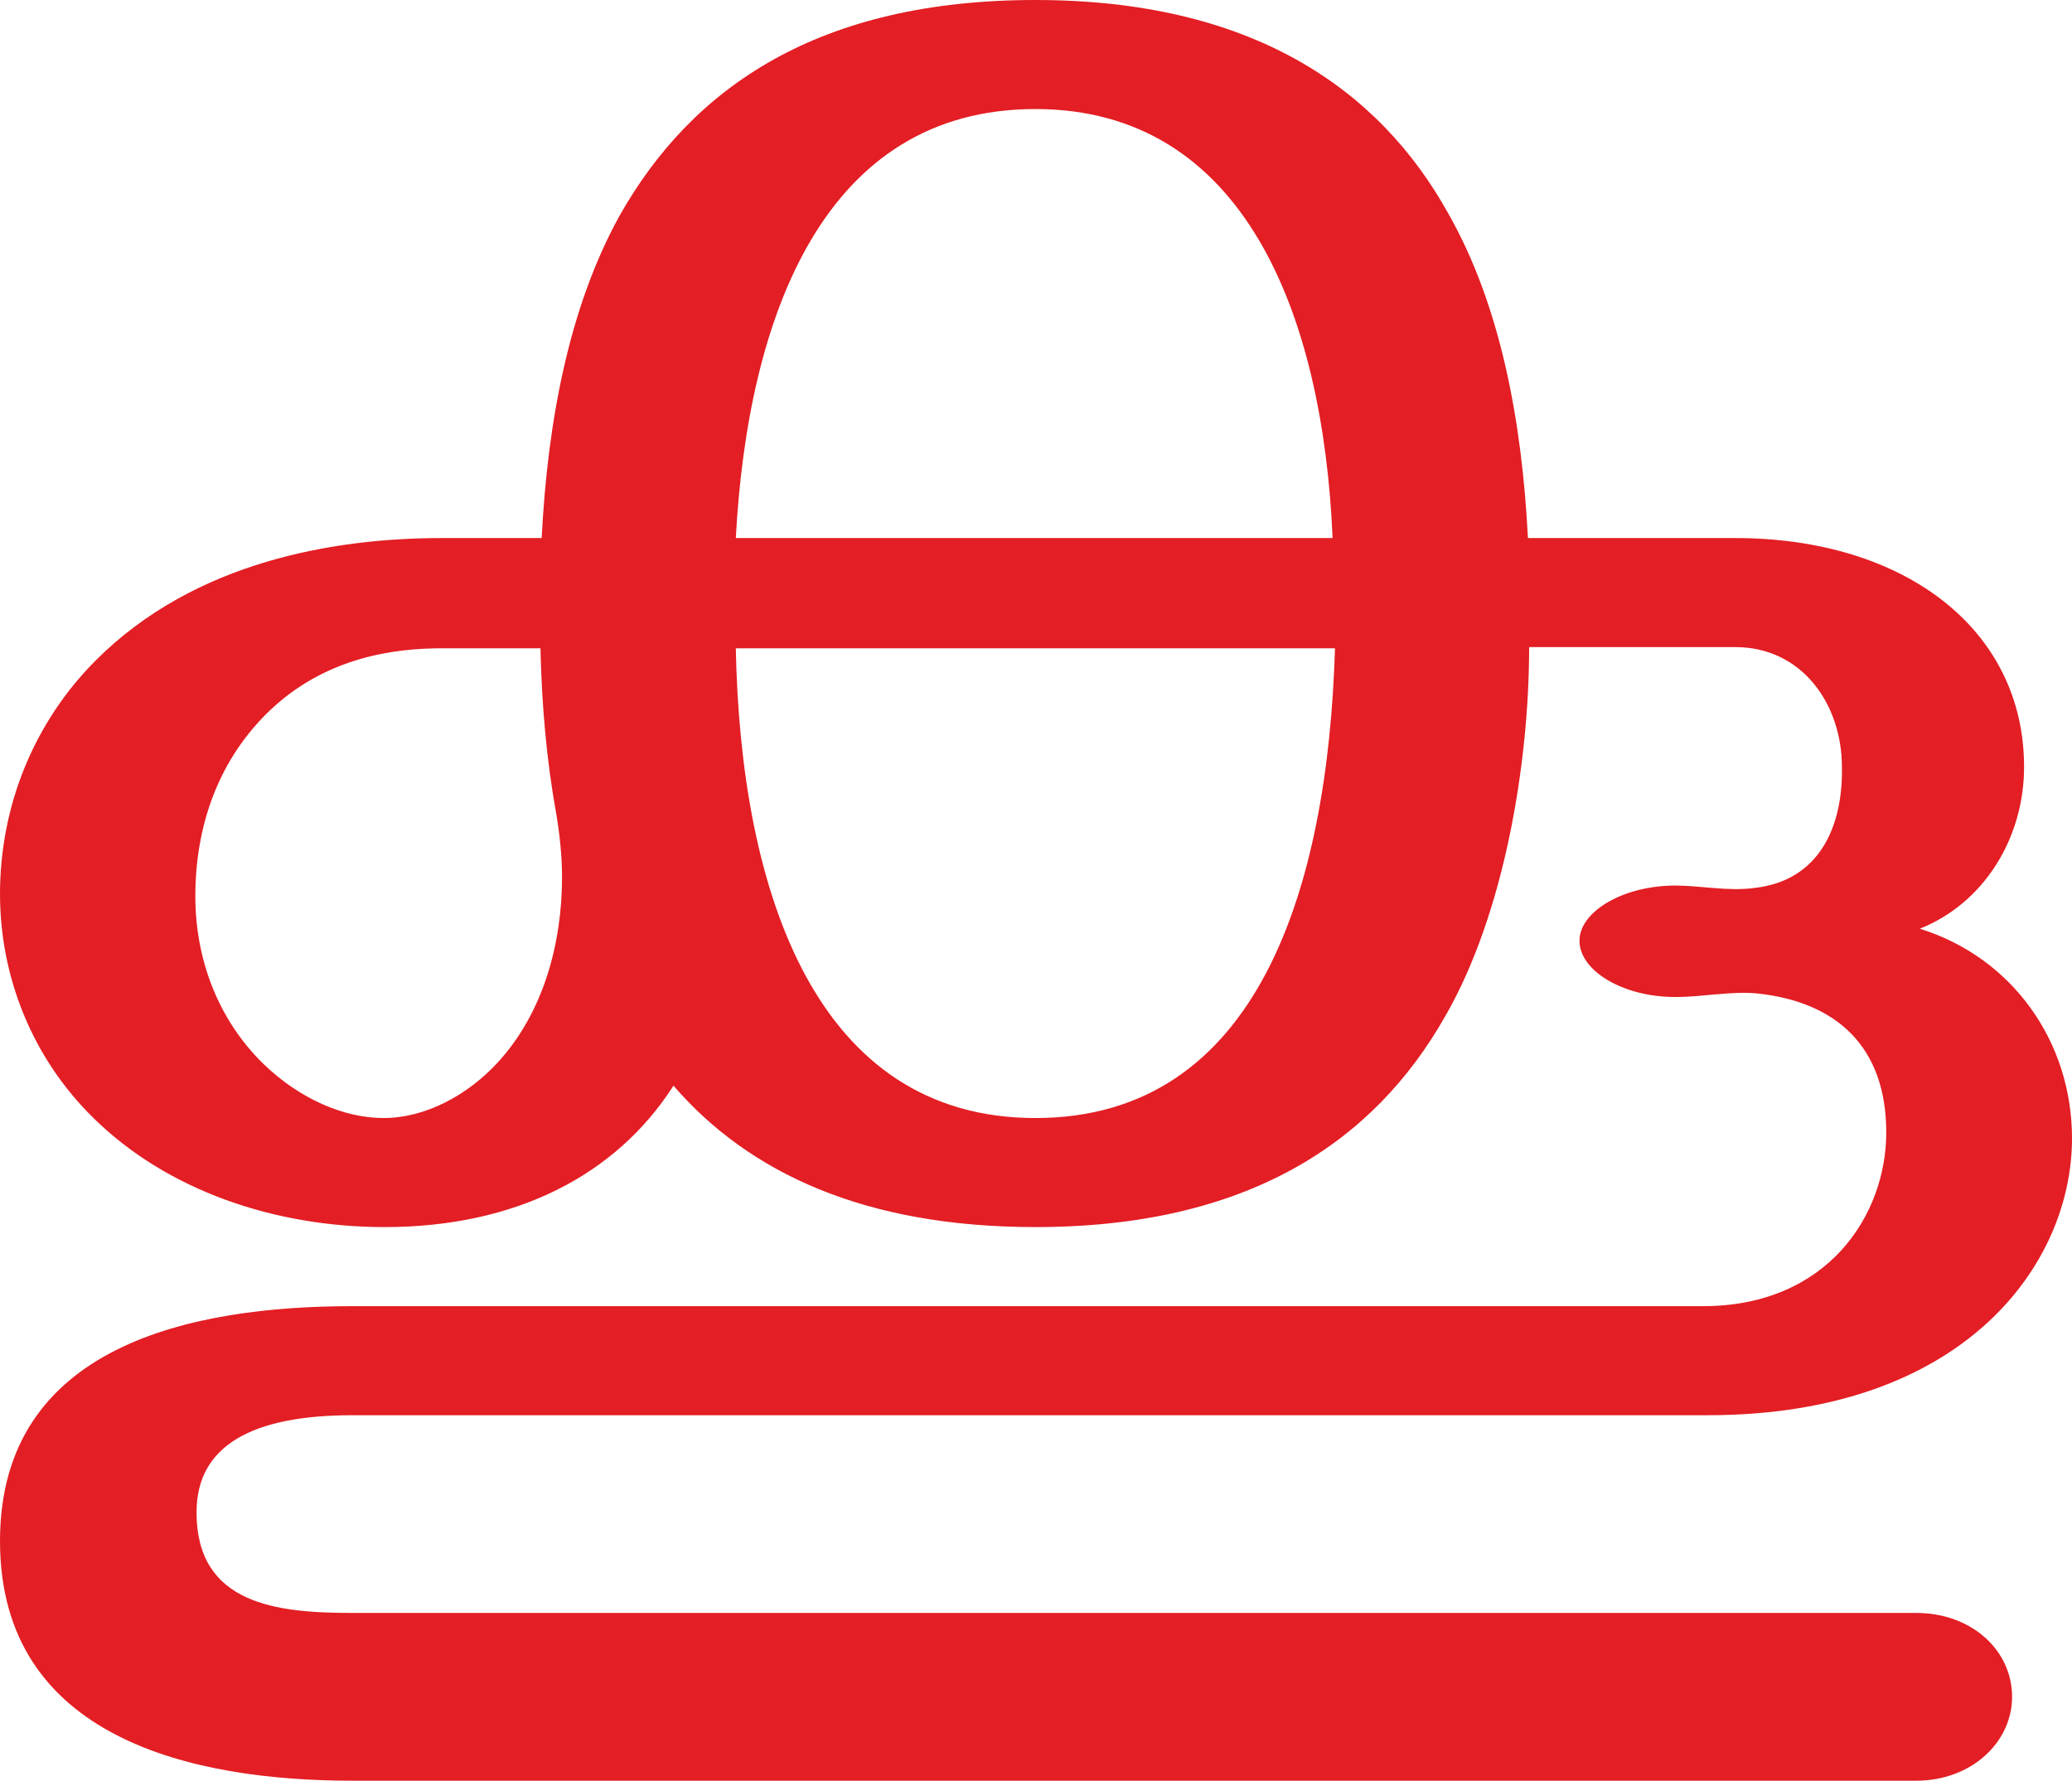 <?xml version="1.0" encoding="UTF-8"?>
<!DOCTYPE svg PUBLIC "-//W3C//DTD SVG 1.1//EN" "http://www.w3.org/Graphics/SVG/1.1/DTD/svg11.dtd">
<!-- Creator: CorelDRAW X8 -->
<svg xmlns="http://www.w3.org/2000/svg" xml:space="preserve" width="1729px" height="1486px" version="1.1" style="shape-rendering:geometricPrecision; text-rendering:geometricPrecision; image-rendering:optimizeQuality; fill-rule:evenodd; clip-rule:evenodd"
viewBox="0 0 1729 1486"
 xmlns:xlink="http://www.w3.org/1999/xlink">
 <defs>
  <style type="text/css">
   <![CDATA[
    .fil0 {fill:#E31E24;fill-rule:nonzero}
   ]]>
  </style>
 </defs>
 <g id="Layer_x0020_1">
  <path class="fil0" d="M1275 449c-5,-98 -23,-194 -66,-270 -59,-107 -167,-179 -345,-179 -180,0 -286,72 -347,180 -42,76 -60,171 -65,269l-83 0c-89,0 -206,19 -289,102 -52,52 -80,122 -80,195 0,68 26,136 78,187 62,61 152,91 243,91 109,0 193,-43 241,-118 63,73 160,118 302,118 176,0 282,-70 342,-176 49,-85 70,-210 70,-308l172 0c56,0 89,48 89,100 1,50 -19,95 -73,101 -22,3 -45,-2 -66,-2 -44,0 -80,22 -80,46 0,25 36,47 80,47 23,0 46,-5 68,-3 67,7 108,45 108,116 0,69 -49,145 -153,145l-1127 0c-133,0 -294,32 -294,196 0,165 161,200 294,200l1305 0c46,0 80,-32 80,-70 0,-39 -34,-70 -80,-70l-1305 0c-63,0 -130,-7 -130,-84 0,-56 47,-81 130,-81l1131 0c214,0 304,-126 304,-231 0,-81 -50,-151 -127,-175 53,-21 87,-75 87,-135 0,-115 -100,-191 -241,-191l-173 0zm-163 0l-498 0c10,-186 74,-358 250,-358 174,0 240,171 248,358zm-792 484c-33,0 -70,-16 -100,-45 -39,-38 -57,-89 -57,-140 0,-57 18,-111 59,-152 49,-49 110,-55 147,-55l82 0c1,46 5,93 13,137 3,18 5,36 5,54 0,56 -16,114 -54,155 -24,26 -59,46 -95,46zm544 0c-183,0 -246,-188 -250,-392l500 0c-6,200 -64,392 -250,392z"/>
 </g>
</svg>

